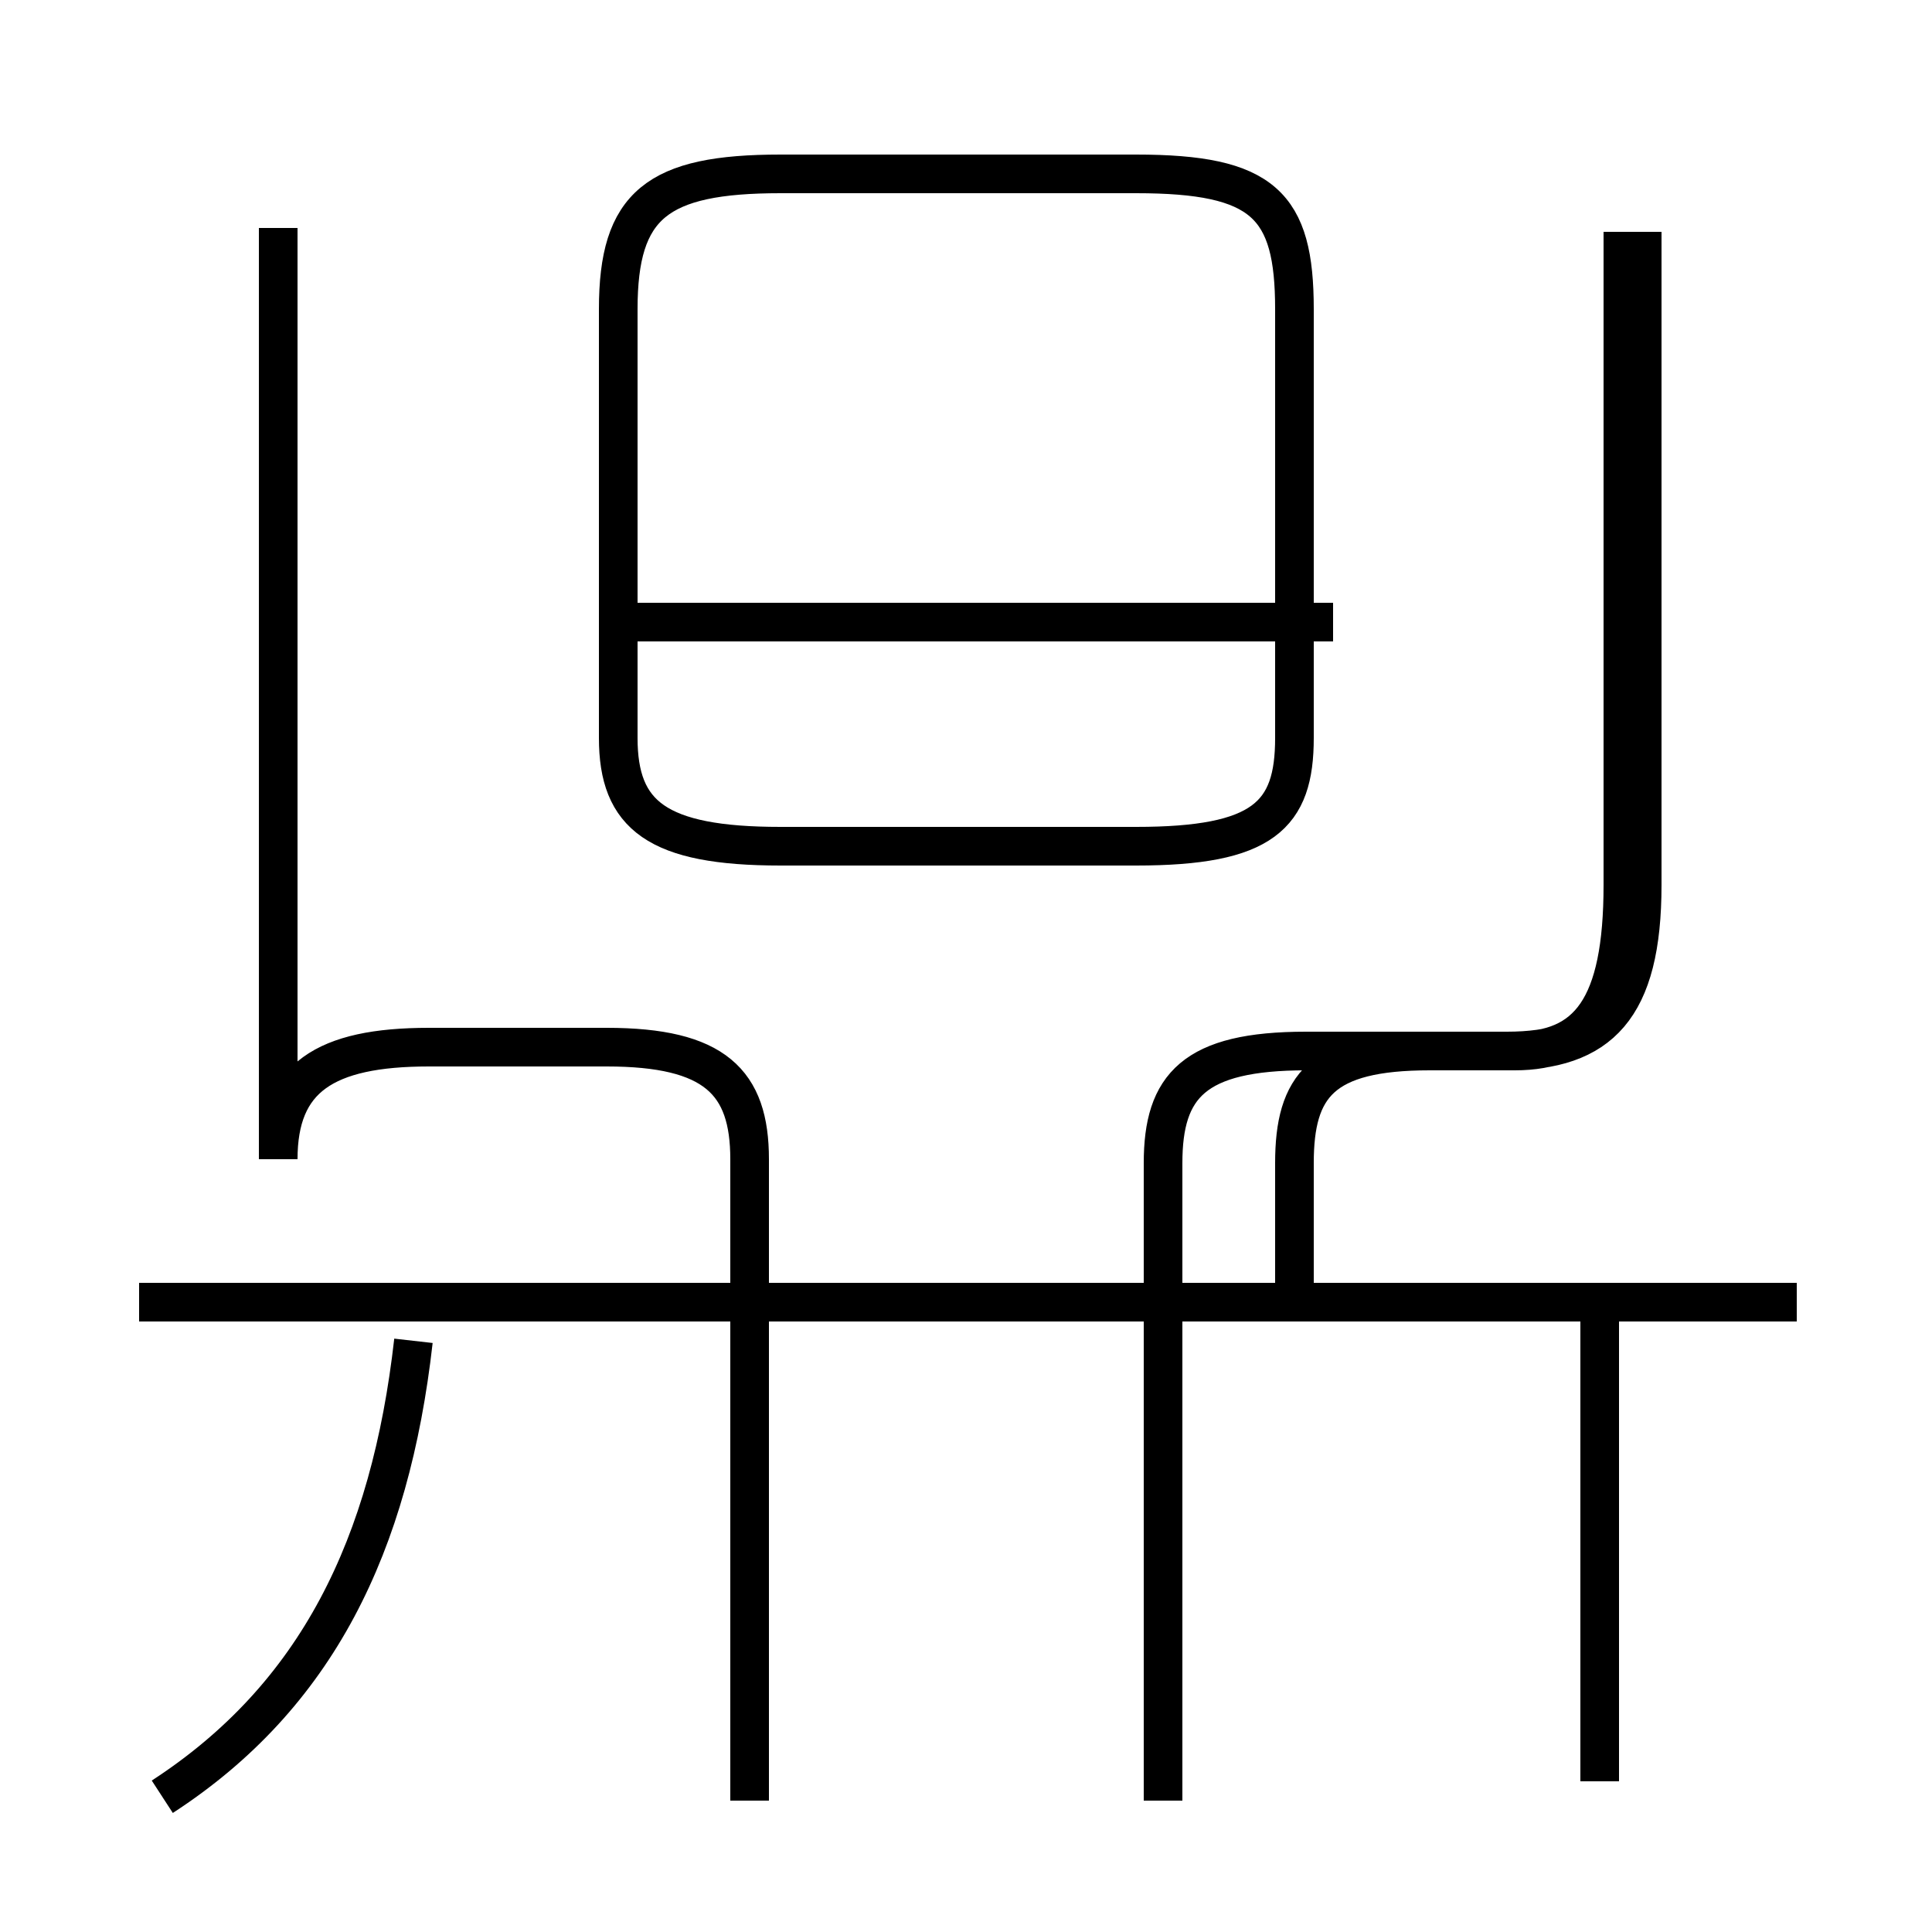 <?xml version='1.0' encoding='utf8'?>
<svg viewBox="0.0 -6.0 50.0 50.0" version="1.1" xmlns="http://www.w3.org/2000/svg">
<rect x="0.0" y="-6.0" width="50.0" height="50.0" fill="#808080" stroke="none"/>
<rect x="-1000" y="-1000" width="2000" height="2000" stroke="white" fill="white"/>
<g style="fill:white;stroke:#000000;  stroke-width:1">
<path d="M 30.1 2.6 L 30.1 -13.9 C 30.1 -15.9 30.9 -16.8 33.8 -16.8 L 39.0 -16.8 C 41.4 -16.8 42.5 -17.9 42.5 -21.1 L 42.5 -38.0 M 4.2 2.5 C 8.2 -0.1 10.1 -4.0 10.7 -9.3 M 19.4 2.6 L 19.4 -14.0 C 19.4 -16.0 18.5 -16.9 15.7 -16.9 L 11.1 -16.9 C 8.4 -16.9 7.2 -16.1 7.2 -14.0 L 7.2 -38.1 M 46.5 -10.3 L 3.6 -10.3 M 41.4 2.1 L 41.4 -9.8 M 33.5 -10.3 L 33.5 -13.9 C 33.5 -15.9 34.2 -16.8 37.0 -16.8 L 39.2 -16.8 C 41.1 -16.8 42.0 -17.9 42.0 -21.1 L 42.0 -38.0 M 33.5 -24.9 L 33.5 -36.0 C 33.5 -38.7 32.7 -39.5 29.4 -39.5 L 20.2 -39.5 C 17.0 -39.5 16.0 -38.7 16.0 -36.0 L 16.0 -24.9 C 16.0 -22.9 17.0 -22.1 20.2 -22.1 L 29.4 -22.1 C 32.7 -22.1 33.5 -22.9 33.5 -24.9 Z M 34.5 -27.9 L 16.1 -27.9" transform="translate(0.0, 38.0)" />
</g>
</svg>